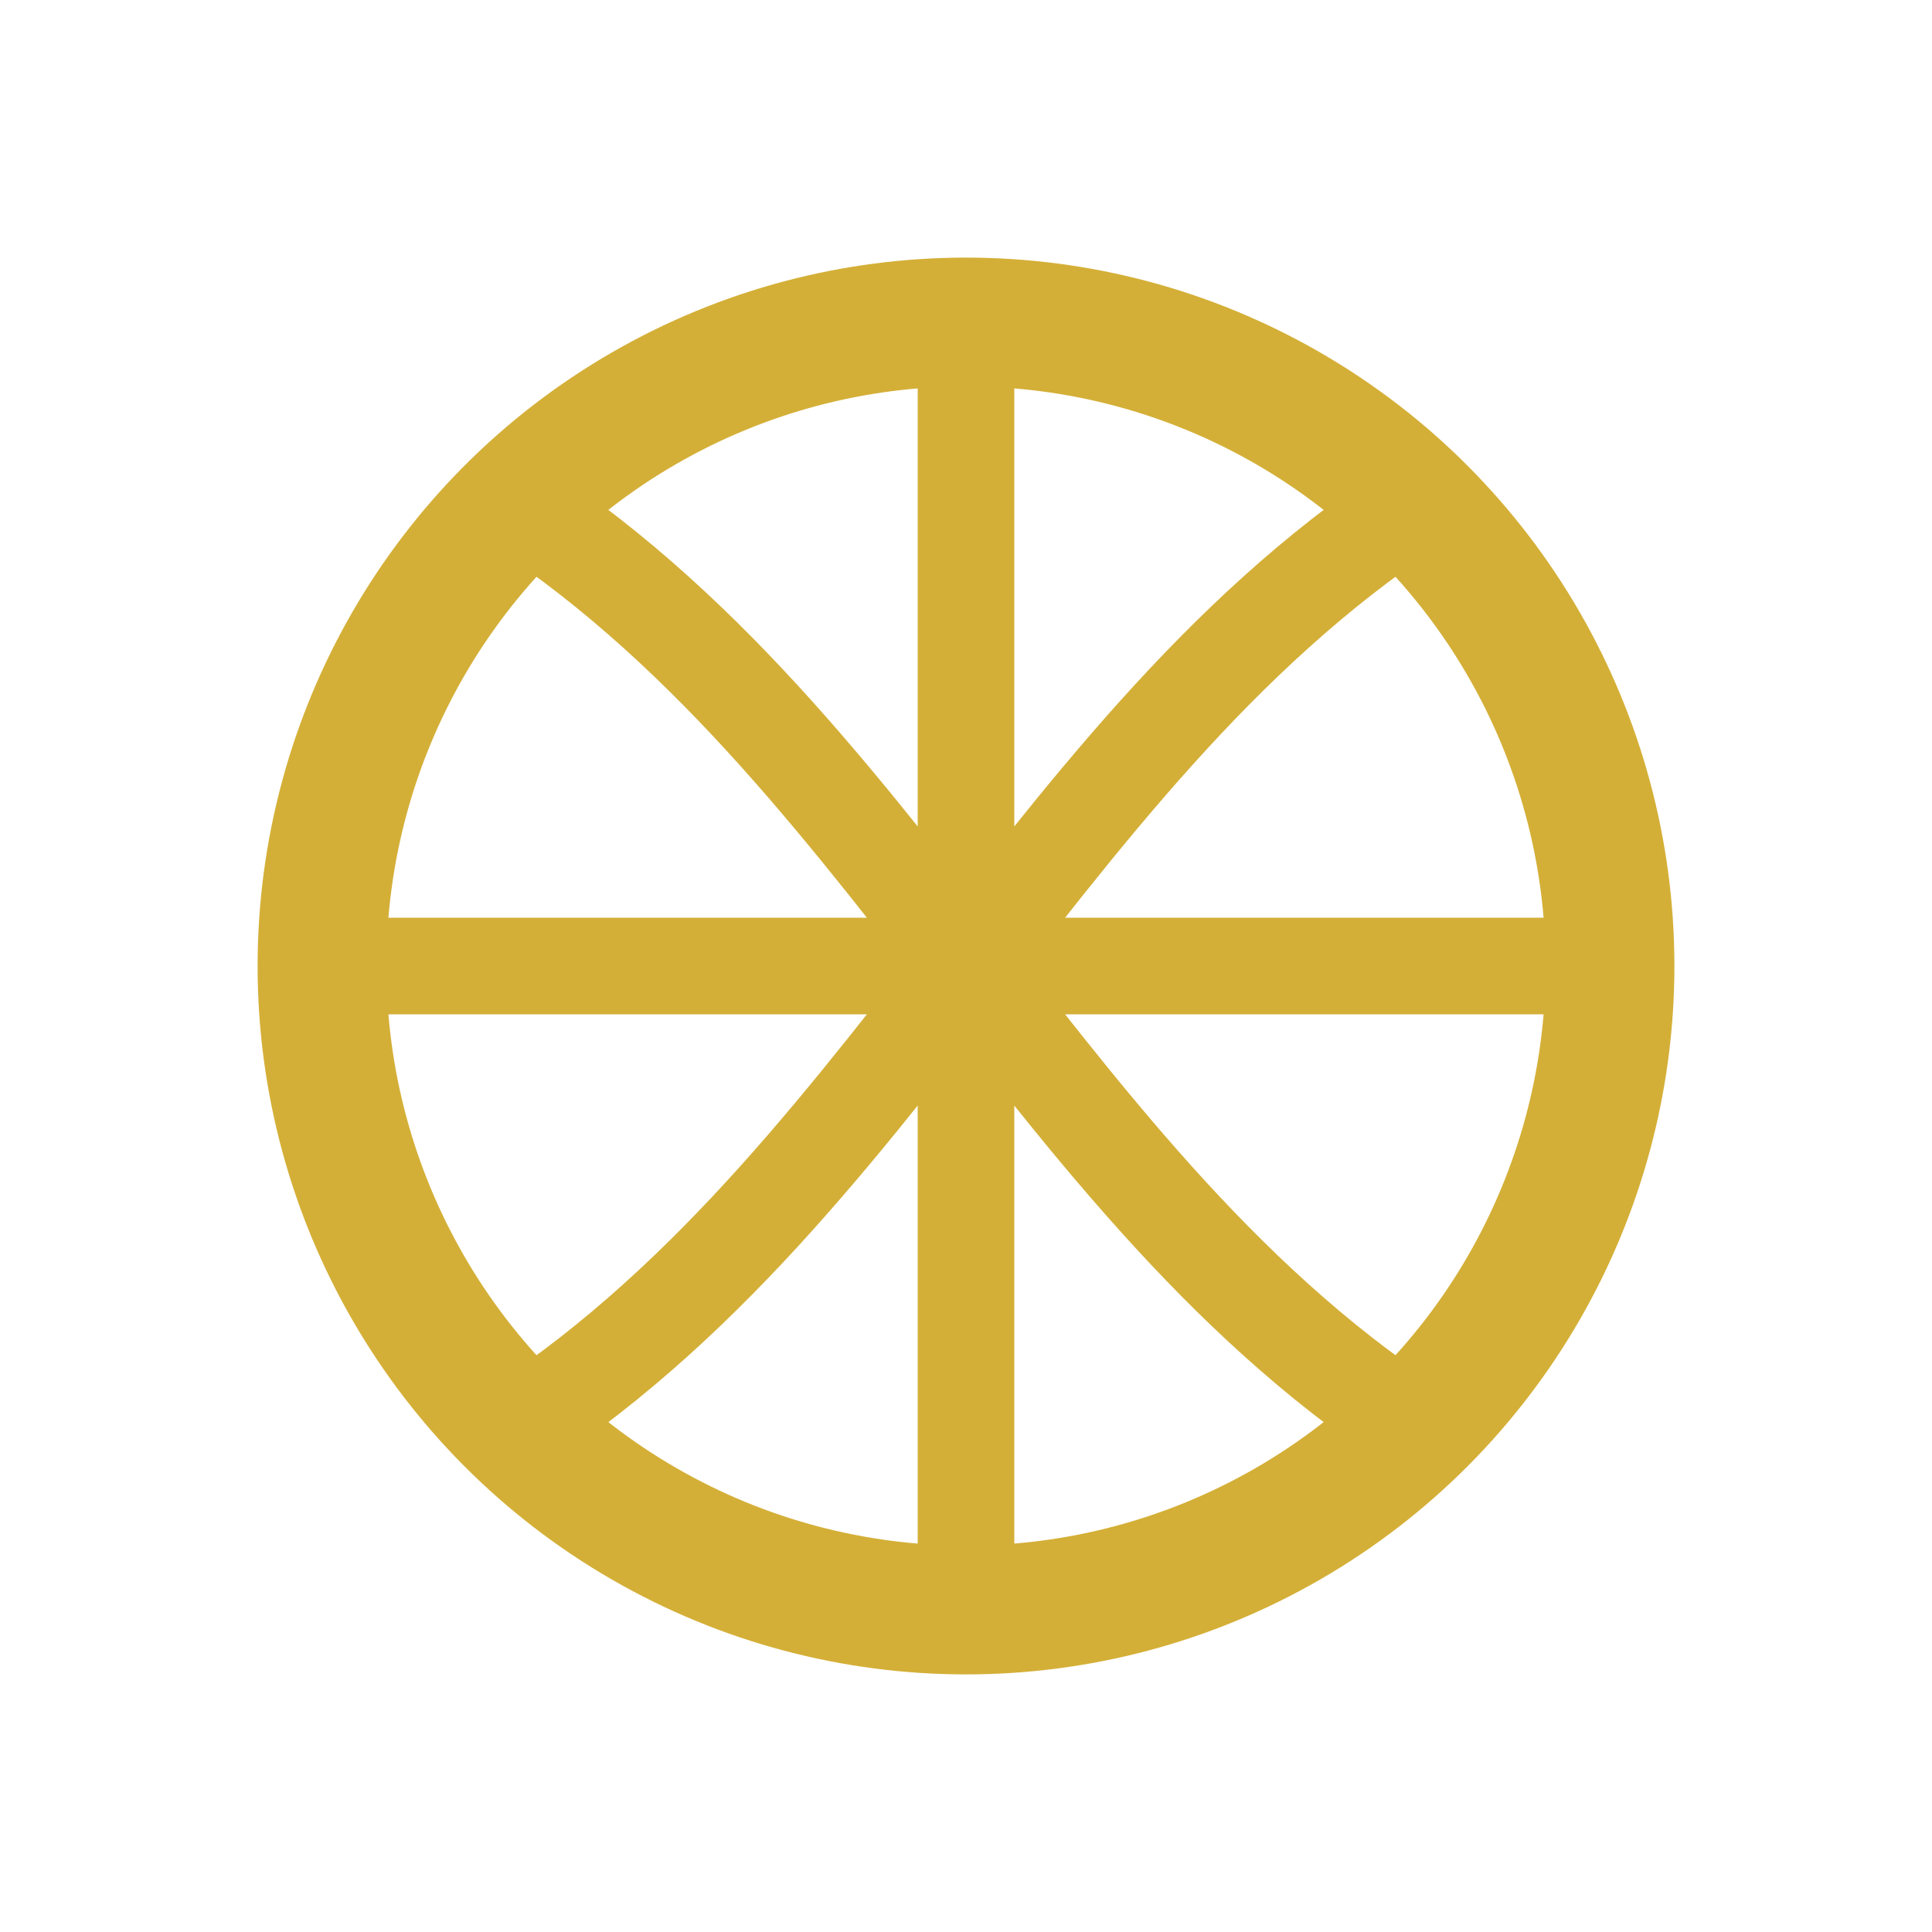 <svg viewBox="0 0 24 24" xmlns="http://www.w3.org/2000/svg">
  <circle cx="12" cy="12" r="8" fill="none" stroke="#d4af37" stroke-width="1.6"/>
  <path d="M4 12h16M12 4v16M6 6c5 3 7 9 12 12M6 18c5-3 7-9 12-12" fill="none" stroke="#d4af37" stroke-width="1.2"/>
</svg>